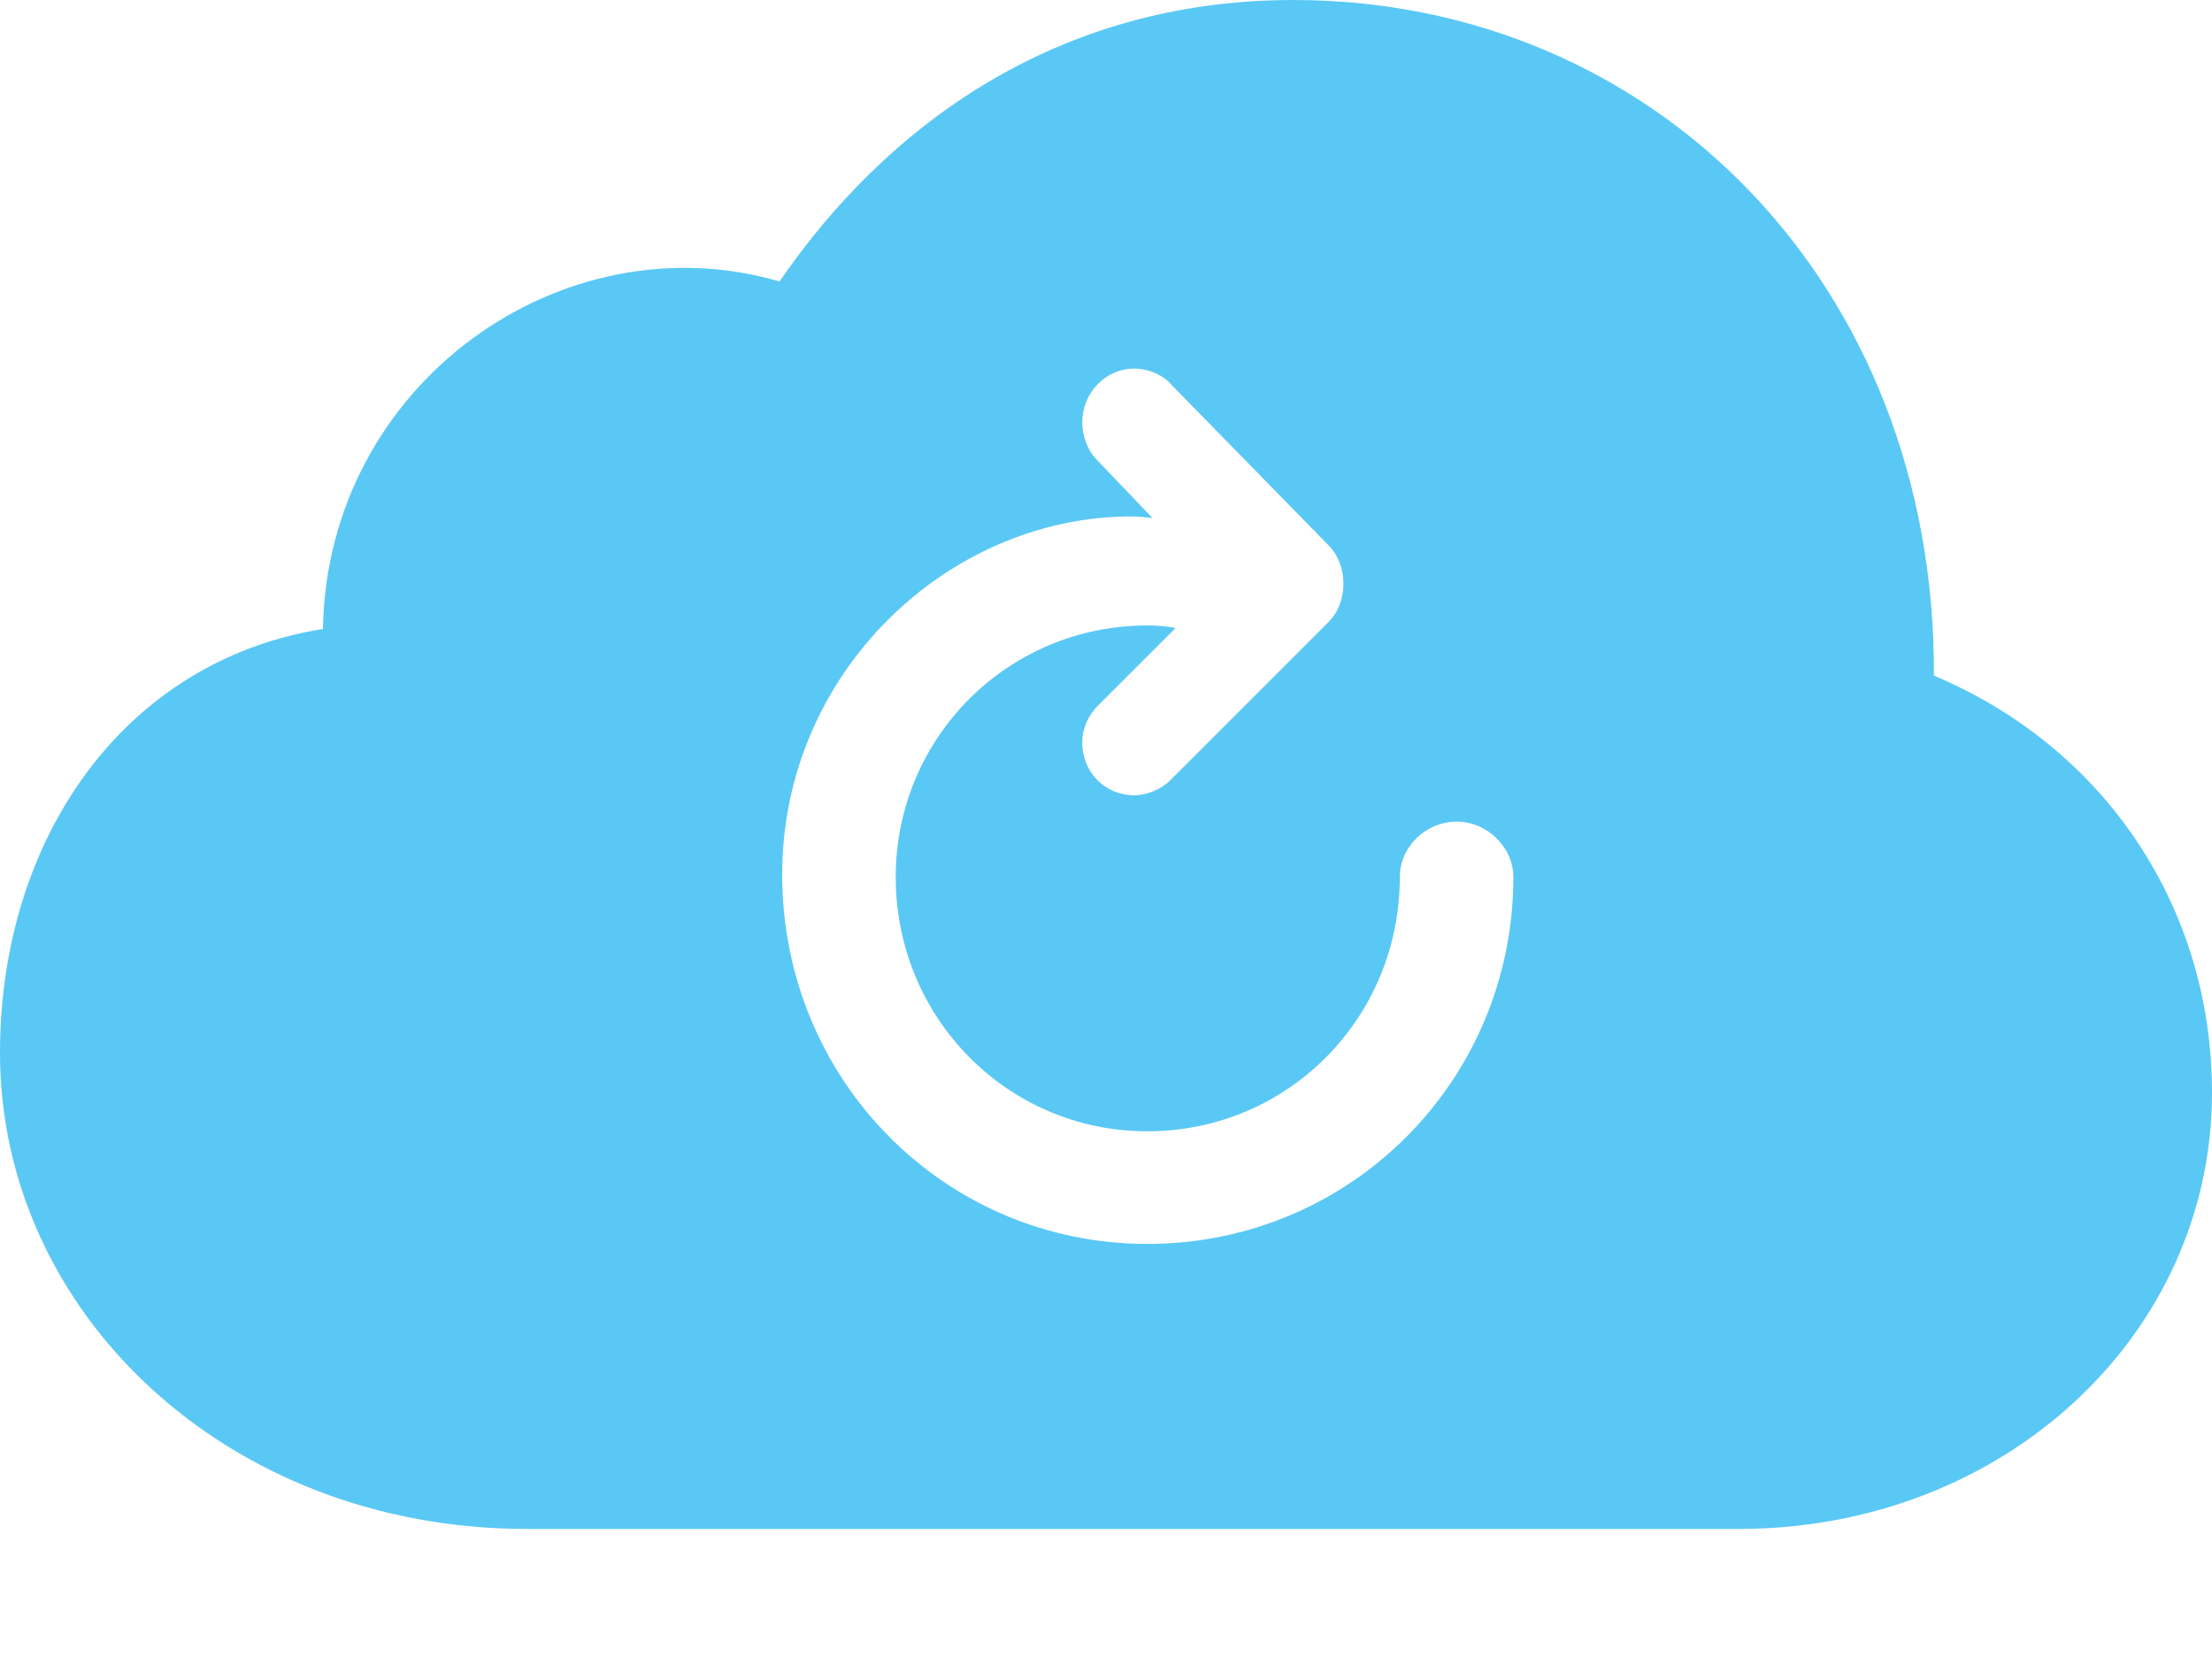 <?xml version="1.0" encoding="UTF-8"?>
<!--Generator: Apple Native CoreSVG 175.5-->
<!DOCTYPE svg
PUBLIC "-//W3C//DTD SVG 1.1//EN"
       "http://www.w3.org/Graphics/SVG/1.1/DTD/svg11.dtd">
<svg version="1.1" xmlns="http://www.w3.org/2000/svg" xmlns:xlink="http://www.w3.org/1999/xlink" width="30.689" height="23.206">
 <g>
  <rect height="23.206" opacity="0" width="30.689" x="0" y="0"/>
  <path d="M24.121 21.216C27.808 21.216 30.689 18.518 30.689 15.161C30.689 12.598 29.211 10.376 26.831 9.375C26.855 3.931 22.937 0 17.944 0C14.636 0 12.28 1.77 10.815 3.906C7.812 3.027 4.541 5.31 4.48 8.728C1.721 9.167 0 11.633 0 14.612C0 18.201 3.137 21.216 7.312 21.216ZM10.852 12.134C10.852 9.338 13.147 7.166 15.698 7.166C15.796 7.166 15.906 7.178 15.991 7.19L15.21 6.372C15.088 6.25 15.015 6.042 15.015 5.859C15.015 5.457 15.332 5.115 15.735 5.115C15.93 5.115 16.138 5.2 16.26 5.347L18.433 7.568C18.701 7.837 18.713 8.35 18.433 8.63L16.235 10.828C16.113 10.95 15.918 11.035 15.735 11.035C15.332 11.035 15.015 10.718 15.015 10.303C15.015 10.107 15.1 9.924 15.234 9.79L16.309 8.716C16.211 8.691 16.064 8.679 15.918 8.679C13.977 8.679 12.427 10.242 12.427 12.17C12.427 14.123 13.977 15.698 15.918 15.698C17.871 15.698 19.421 14.123 19.421 12.17C19.421 11.755 19.775 11.401 20.215 11.401C20.63 11.401 20.996 11.755 20.996 12.17C20.996 14.99 18.738 17.261 15.918 17.261C13.11 17.261 10.852 14.99 10.852 12.134Z" fill="#5ac8f5"/>
 </g>
</svg>
